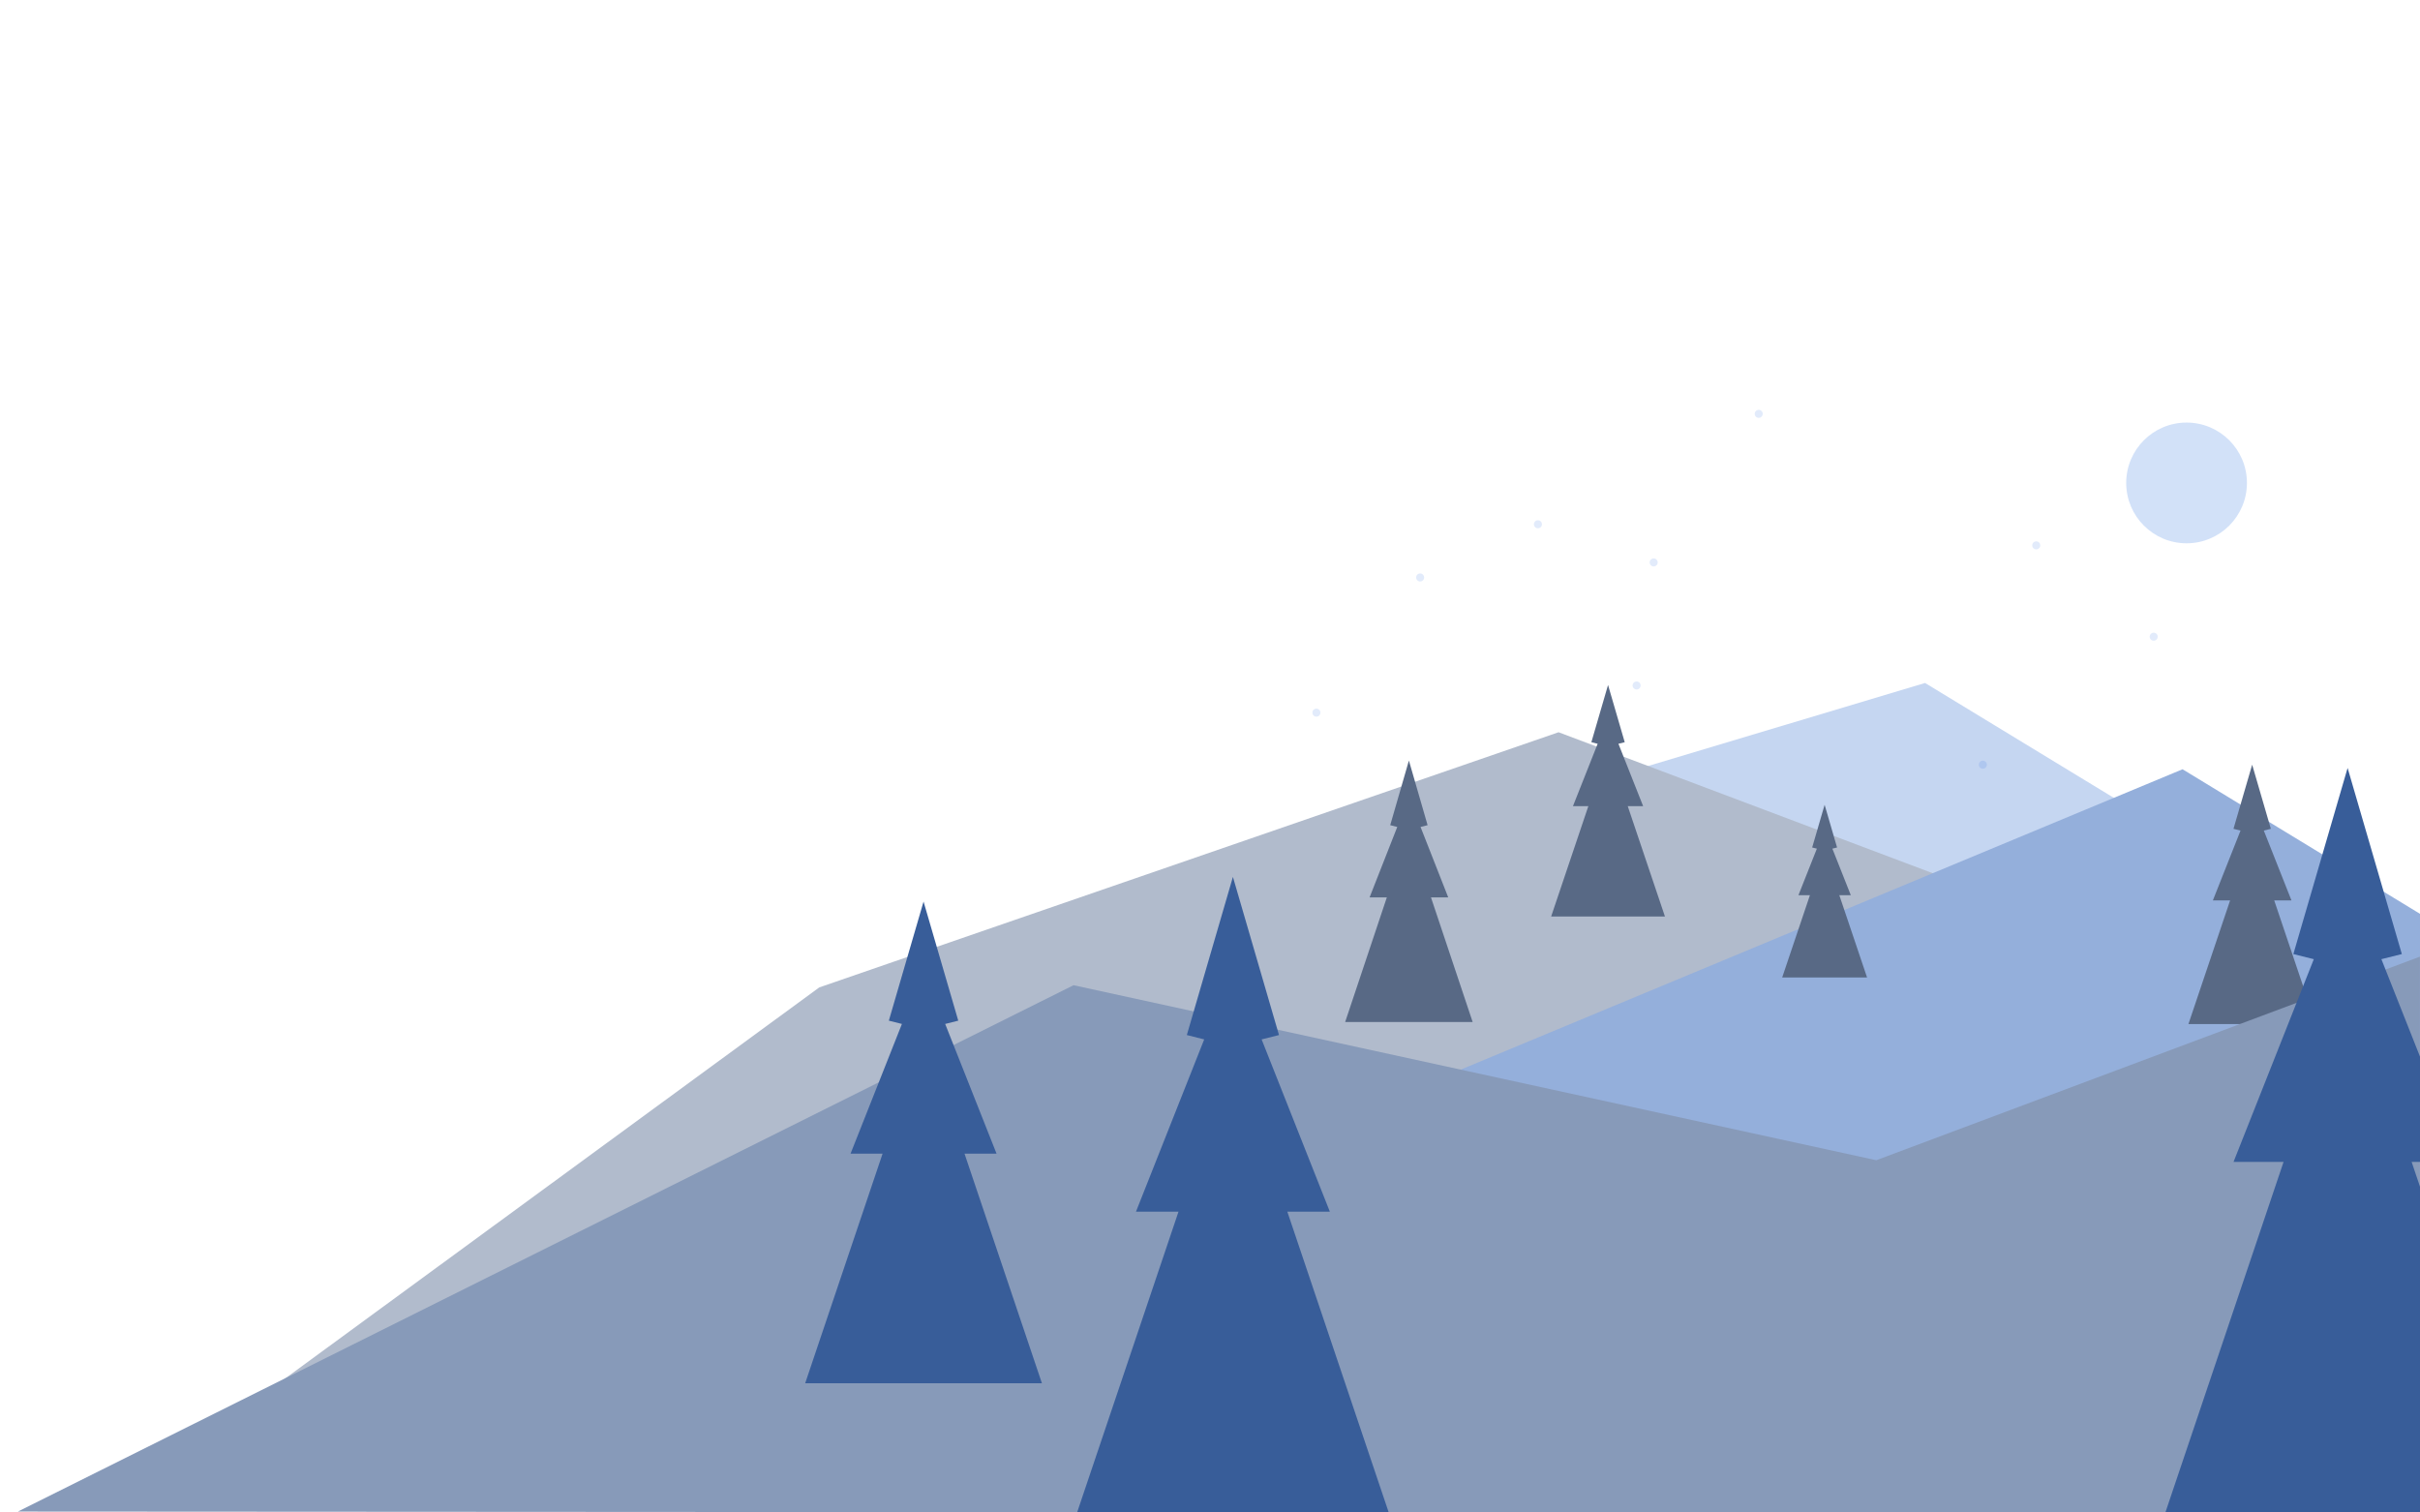 <?xml version="1.0" encoding="UTF-8" standalone="no"?><!DOCTYPE svg PUBLIC "-//W3C//DTD SVG 1.1//EN" "http://www.w3.org/Graphics/SVG/1.1/DTD/svg11.dtd"><svg width="100%" height="100%" viewBox="0 0 800 500" version="1.1" xmlns="http://www.w3.org/2000/svg" xmlns:xlink="http://www.w3.org/1999/xlink" xml:space="preserve" xmlns:serif="http://www.serif.com/" style="fill-rule:evenodd;clip-rule:evenodd;stroke-linejoin:round;stroke-miterlimit:2;"><g id="OBJECTS"><g><path d="M508.988,263.966l127.396,-38.188l124.469,75.74l-72.953,81.202l-178.912,-76.296l-0,-42.458Z" style="fill:#c5d6f1;fill-rule:nonzero;"/><path d="M270.845,326.411l244.384,-84.344l201.038,75.739l-61.498,90.249l-616.942,88.967l233.018,-170.611Z" style="fill:#b1bbcc;fill-rule:nonzero;"/><path d="M450.98,366.872l270.525,-112.57l97.41,59.306l-0.004,103.185l-235.773,-27.124l-132.158,-22.797Z" style="fill:#94afdb;fill-rule:nonzero;"/><path d="M473.049,296.654l5.701,0l-9.146,-23.279l2.329,-0.588l-5.87,-20.302l-0.308,-1.067l-0.309,1.067l-5.87,20.302l2.329,0.588l-9.146,23.279l5.701,0l-13.777,41.196l42.144,0l-13.778,-41.196Z" style="fill:#586985;fill-rule:nonzero;"/><path d="M751.812,297.67l5.701,0l-9.145,-23.094l2.328,-0.583l-5.869,-20.14l-0.309,-1.059l-0.31,1.059l-5.869,20.14l2.329,0.583l-9.146,23.094l5.701,0l-13.777,40.868l42.143,0l-13.777,-40.868Z" style="fill:#586985;fill-rule:nonzero;"/><path d="M538.097,266.492l5.088,-0l-8.162,-20.612l2.078,-0.52l-5.239,-17.976l-0.275,-0.945l-0.276,0.945l-5.238,17.976l2.078,0.52l-8.163,20.612l5.088,-0l-12.296,36.475l37.614,-0l-12.297,-36.475Z" style="fill:#586985;fill-rule:nonzero;"/><path d="M608.037,295.926l3.796,0l-6.089,-15.375l1.55,-0.389l-3.907,-13.409l-0.206,-0.705l-0.206,0.705l-3.908,13.409l1.551,0.389l-6.089,15.375l3.795,0l-9.173,27.208l28.059,0l-9.173,-27.208Z" style="fill:#586985;fill-rule:nonzero;"/><path d="M354.894,325.693l265.367,57.859l179.713,-67.304l0,183.917l-794.073,-0.467l348.993,-174.005Z" style="fill:#879ab9;fill-rule:nonzero;"/><path d="M318.852,381.384l10.587,0l-16.985,-42.887l4.326,-1.084l-10.901,-37.4l-0.574,-1.967l-0.572,1.967l-10.901,37.4l4.324,1.084l-16.985,42.887l10.589,0l-25.586,75.894l78.264,-0l-25.586,-75.894Z" style="fill:#385d99;fill-rule:nonzero;"/><path d="M425.561,400.554l14.059,0l-22.554,-56.946l5.742,-1.439l-14.473,-49.665l-0.762,-2.612l-0.761,2.612l-14.473,49.665l5.742,1.439l-22.553,56.946l14.058,0l-33.974,100.777l103.923,-0l-33.974,-100.777Z" style="fill:#385d99;fill-rule:nonzero;"/><path d="M797.236,384.107l16.546,-0l-26.542,-67.02l6.758,-1.693l-17.034,-58.448l-0.896,-3.075l-0.896,3.075l-17.035,58.448l6.76,1.693l-26.542,67.02l16.544,-0l-39.984,118.601l122.305,-0l-39.984,-118.601Z" style="fill:#385d99;fill-rule:nonzero;"/><path d="M742.786,159.649c0,11.021 -8.934,19.954 -19.954,19.954c-11.021,-0 -19.954,-8.933 -19.954,-19.954c0,-11.02 8.933,-19.954 19.954,-19.954c11.02,-0 19.954,8.934 19.954,19.954" style="fill:#0b5adb;fill-opacity:0.18;fill-rule:nonzero;"/><path d="M547.997,185.924c0,0.733 -0.594,1.328 -1.328,1.328c-0.733,0 -1.327,-0.595 -1.327,-1.328c0,-0.733 0.594,-1.328 1.327,-1.328c0.734,0 1.328,0.595 1.328,1.328" style="fill:#0b5adb;fill-opacity:0.12;fill-rule:nonzero;"/><path d="M713.294,210.483c-0,0.733 -0.594,1.328 -1.327,1.328c-0.734,0 -1.327,-0.595 -1.327,-1.328c-0,-0.733 0.593,-1.328 1.327,-1.328c0.733,0 1.327,0.595 1.327,1.328" style="fill:#0b5adb;fill-opacity:0.12;fill-rule:nonzero;"/><path d="M542.36,226.605c-0,0.733 -0.594,1.328 -1.327,1.328c-0.734,0 -1.328,-0.595 -1.328,-1.328c-0,-0.733 0.594,-1.328 1.328,-1.328c0.733,0 1.327,0.595 1.327,1.328" style="fill:#0b5adb;fill-opacity:0.12;fill-rule:nonzero;"/><path d="M470.792,190.902c0,0.733 -0.594,1.328 -1.328,1.328c-0.733,0 -1.327,-0.595 -1.327,-1.328c0,-0.733 0.594,-1.328 1.327,-1.328c0.734,0 1.328,0.595 1.328,1.328" style="fill:#0b5adb;fill-opacity:0.12;fill-rule:nonzero;"/><path d="M582.724,136.806c0,0.733 -0.595,1.328 -1.328,1.328c-0.734,0 -1.327,-0.595 -1.327,-1.328c0,-0.733 0.593,-1.328 1.327,-1.328c0.733,0 1.328,0.595 1.328,1.328" style="fill:#0b5adb;fill-opacity:0.12;fill-rule:nonzero;"/><path d="M674.464,180.282c0,0.733 -0.595,1.328 -1.328,1.328c-0.734,0 -1.327,-0.595 -1.327,-1.328c0,-0.733 0.593,-1.327 1.327,-1.327c0.733,0 1.328,0.594 1.328,1.327" style="fill:#0b5adb;fill-opacity:0.12;fill-rule:nonzero;"/><path d="M656.816,252.794c0,0.733 -0.595,1.328 -1.327,1.328c-0.734,0 -1.328,-0.595 -1.328,-1.328c0,-0.733 0.594,-1.328 1.328,-1.328c0.732,0 1.327,0.595 1.327,1.328" style="fill:#0b5adb;fill-opacity:0.12;fill-rule:nonzero;"/><path d="M436.506,235.587c0,0.733 -0.595,1.328 -1.328,1.328c-0.733,-0 -1.327,-0.595 -1.327,-1.328c0,-0.733 0.594,-1.328 1.327,-1.328c0.733,-0 1.328,0.595 1.328,1.328" style="fill:#0b5adb;fill-opacity:0.12;fill-rule:nonzero;"/><path d="M509.734,173.313c0,0.733 -0.594,1.328 -1.328,1.328c-0.733,0 -1.327,-0.595 -1.327,-1.328c0,-0.733 0.594,-1.328 1.327,-1.328c0.734,0 1.328,0.595 1.328,1.328" style="fill:#0b5adb;fill-opacity:0.12;fill-rule:nonzero;"/></g></g></svg>